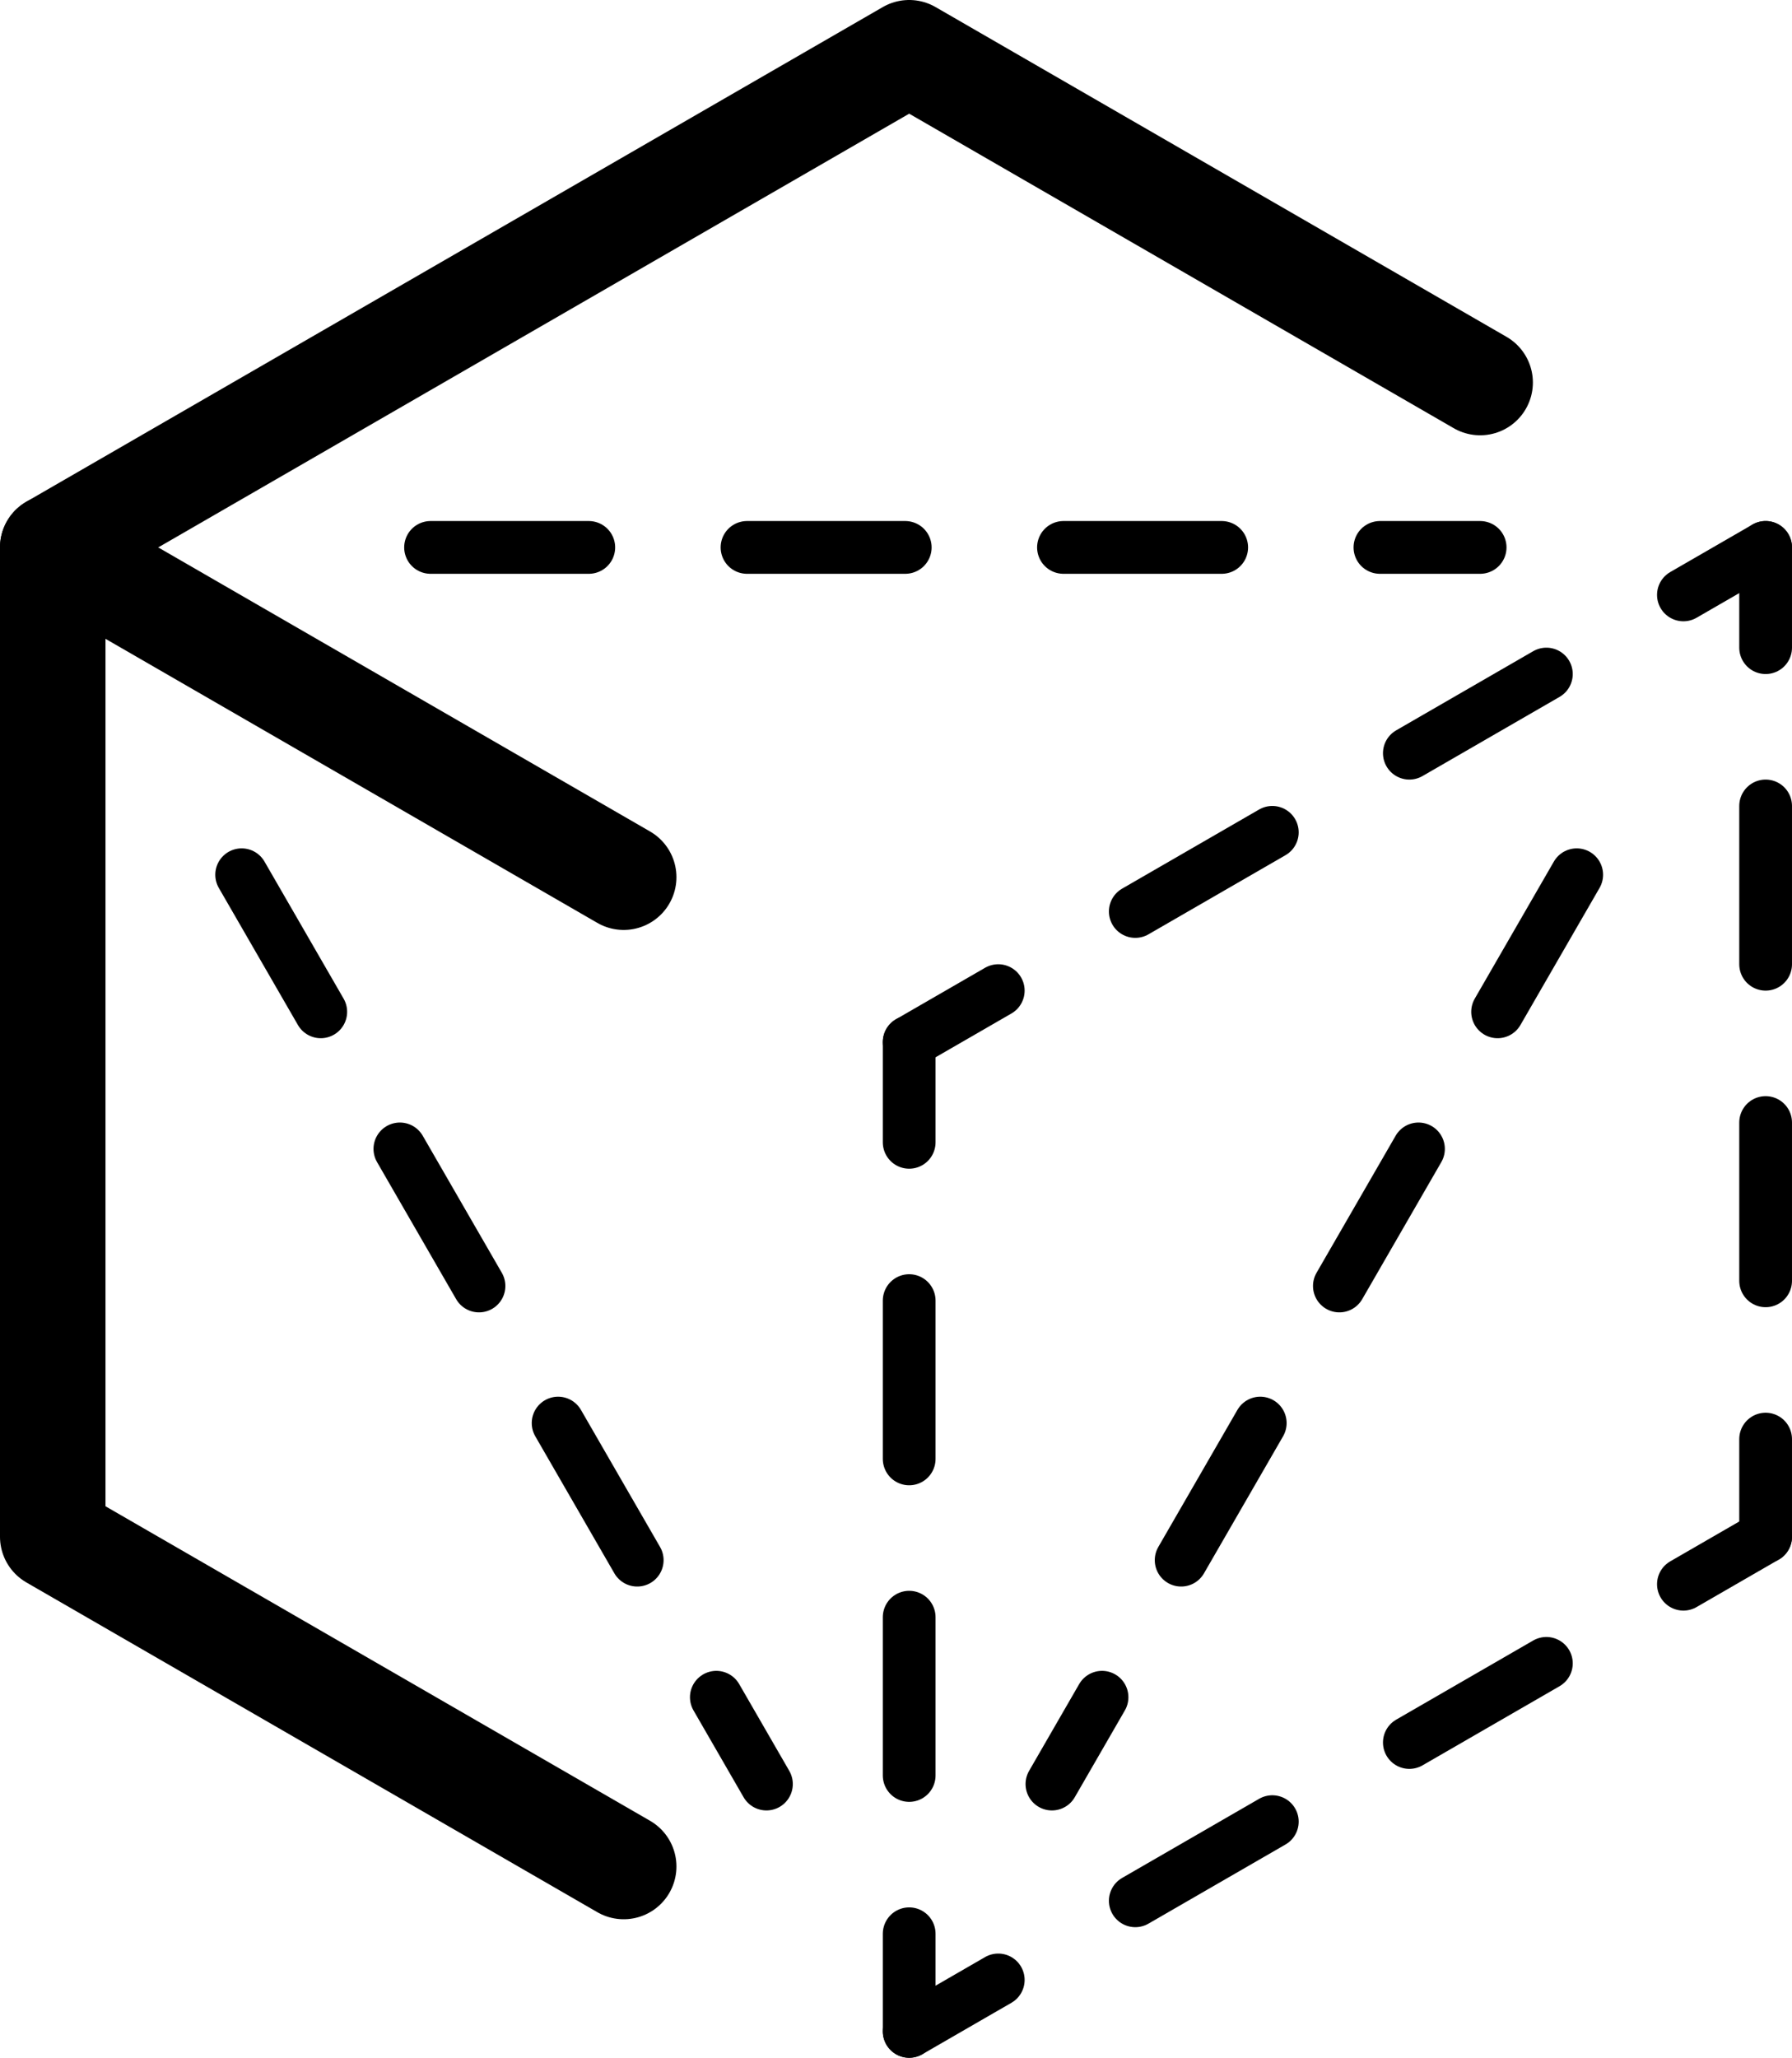 <?xml version="1.0" encoding="UTF-8" standalone="no"?>
<!-- Created with Inkscape (http://www.inkscape.org/) -->

<svg
   width="143.832mm"
   height="165.1mm"
   viewBox="0 0 143.832 165.1"
   version="1.1"
   id="svg5"
   xmlns="http://www.w3.org/2000/svg"
   xmlns:svg="http://www.w3.org/2000/svg">
  <defs
     id="defs2">
    <marker
       style="overflow:visible"
       id="DotM"
       refX="0"
       refY="0"
       orient="auto">
      <path
         transform="matrix(0.4,0,0,0.4,2.96,0.4)"
         style="fill:context-stroke;fill-rule:evenodd;stroke:context-stroke;stroke-width:1pt"
         d="m -2.5,-1 c 0,2.76 -2.24,5 -5,5 -2.76,0 -5,-2.24 -5,-5 0,-2.76 2.24,-5 5,-5 2.76,0 5,2.24 5,5 z"
         id="path33694" />
    </marker>
    <marker
       style="overflow:visible"
       id="Arrow1Lstart"
       refX="0"
       refY="0"
       orient="auto">
      <path
         transform="matrix(0.8,0,0,0.8,10,0)"
         style="fill:context-stroke;fill-rule:evenodd;stroke:context-stroke;stroke-width:1pt"
         d="M 0,0 5,-5 -12.5,0 5,5 Z"
         id="path102766" />
    </marker>
    <marker
       style="overflow:visible"
       id="DotL"
       refX="0"
       refY="0"
       orient="auto">
      <path
         transform="matrix(0.8,0,0,0.8,5.92,0.8)"
         style="fill:context-stroke;fill-rule:evenodd;stroke:context-stroke;stroke-width:1pt"
         d="m -2.5,-1 c 0,2.76 -2.24,5 -5,5 -2.76,0 -5,-2.24 -5,-5 0,-2.76 2.24,-5 5,-5 2.76,0 5,2.24 5,5 z"
         id="path102827" />
    </marker>
  </defs>
  <g
     id="layer17"
     transform="translate(-820.656,-2019.829)">
    <g
       id="g156354"
       style="display:inline"
       transform="translate(8.5982441e-7,-1.1761475e-5)">
      <g
         id="g156259">
        <g
           id="g245911-2-1"
           transform="translate(11.457,1435.365)">
          <g
             id="g107630-6-0-0"
             transform="translate(813.432,-6.615)">
            <g
               id="g103505-8-3-9-1-4-2-6"
               transform="translate(-0.078,520.296)">
              <g
                 id="g2635-6-2-2-6-3-3"
                 transform="translate(11.457,19.844)"
                 style="stroke-width:8.467;stroke-miterlimit:4;stroke-dasharray:none">
                <path
                   style="fill:none;stroke:#000000;stroke-width:8.467;stroke-linecap:round;stroke-linejoin:round;stroke-miterlimit:4;stroke-dasharray:none;stroke-opacity:1"
                   d="M -11.379,174.235 V 94.86 l 45.827,26.458 m 0,79.375 -45.827,-26.458"
                   id="path1265-0-2-9-2-7-2" />
                <path
                   style="font-variation-settings:normal;opacity:1;fill:none;fill-opacity:1;stroke:#000000;stroke-width:8.467;stroke-linecap:round;stroke-linejoin:round;stroke-miterlimit:4;stroke-dasharray:none;stroke-dashoffset:0;stroke-opacity:1;stop-color:#000000;stop-opacity:1"
                   d="m -11.379,94.86 68.741,-39.688 45.827,26.458"
                   id="path2327-2-9-1-8-5-0" />
              </g>
            </g>
          </g>
          <path
             style="fill:none;stroke:#000000;stroke-width:4.233;stroke-linecap:round;stroke-linejoin:round;stroke-miterlimit:4;stroke-dasharray:12.7, 12.7;stroke-dashoffset:4.657;stroke-opacity:1"
             d="m 893.63,727.604 45.827,-79.375"
             id="path3631-8-22-1" />
          <path
             style="fill:none;stroke:#000000;stroke-width:4.233;stroke-linecap:round;stroke-linejoin:round;stroke-miterlimit:4;stroke-dasharray:12.7, 12.7;stroke-dashoffset:4.657;stroke-opacity:1"
             d="m 882.173,668.073 v 79.375"
             id="path3631-8-4-8-5" />
          <path
             style="fill:none;stroke:#000000;stroke-width:4.233;stroke-linecap:round;stroke-linejoin:round;stroke-miterlimit:4;stroke-dasharray:12.7, 12.7;stroke-dashoffset:4.657;stroke-opacity:1"
             d="m 950.914,628.385 v 79.375"
             id="path3631-8-2-9-54" />
          <path
             style="fill:none;stroke:#000000;stroke-width:4.233;stroke-linecap:round;stroke-linejoin:bevel;stroke-miterlimit:4;stroke-dasharray:12.7, 12.7;stroke-dashoffset:5.08;stroke-opacity:1;paint-order:normal"
             d="m 950.914,707.76 -68.741,39.688"
             id="path3631-7-5-2-73-7" />
          <path
             style="fill:none;stroke:#000000;stroke-width:4.233;stroke-linecap:round;stroke-linejoin:bevel;stroke-miterlimit:4;stroke-dasharray:12.7, 12.7;stroke-dashoffset:5.08;stroke-opacity:1;paint-order:normal"
             d="m 950.914,628.385 -68.741,39.688"
             id="path3631-7-5-2-7-1-5" />
        </g>
        <path
           style="fill:none;stroke:#000000;stroke-width:4.233;stroke-linecap:round;stroke-linejoin:round;stroke-miterlimit:4;stroke-dasharray:12.7, 12.7;stroke-dashoffset:4.657;stroke-opacity:1"
           d="m 882.173,2162.969 -45.827,-79.375 m 103.111,-19.844 h -91.654"
           id="path3631-8-22-1-6" />
      </g>
    </g>
  </g>
</svg>
